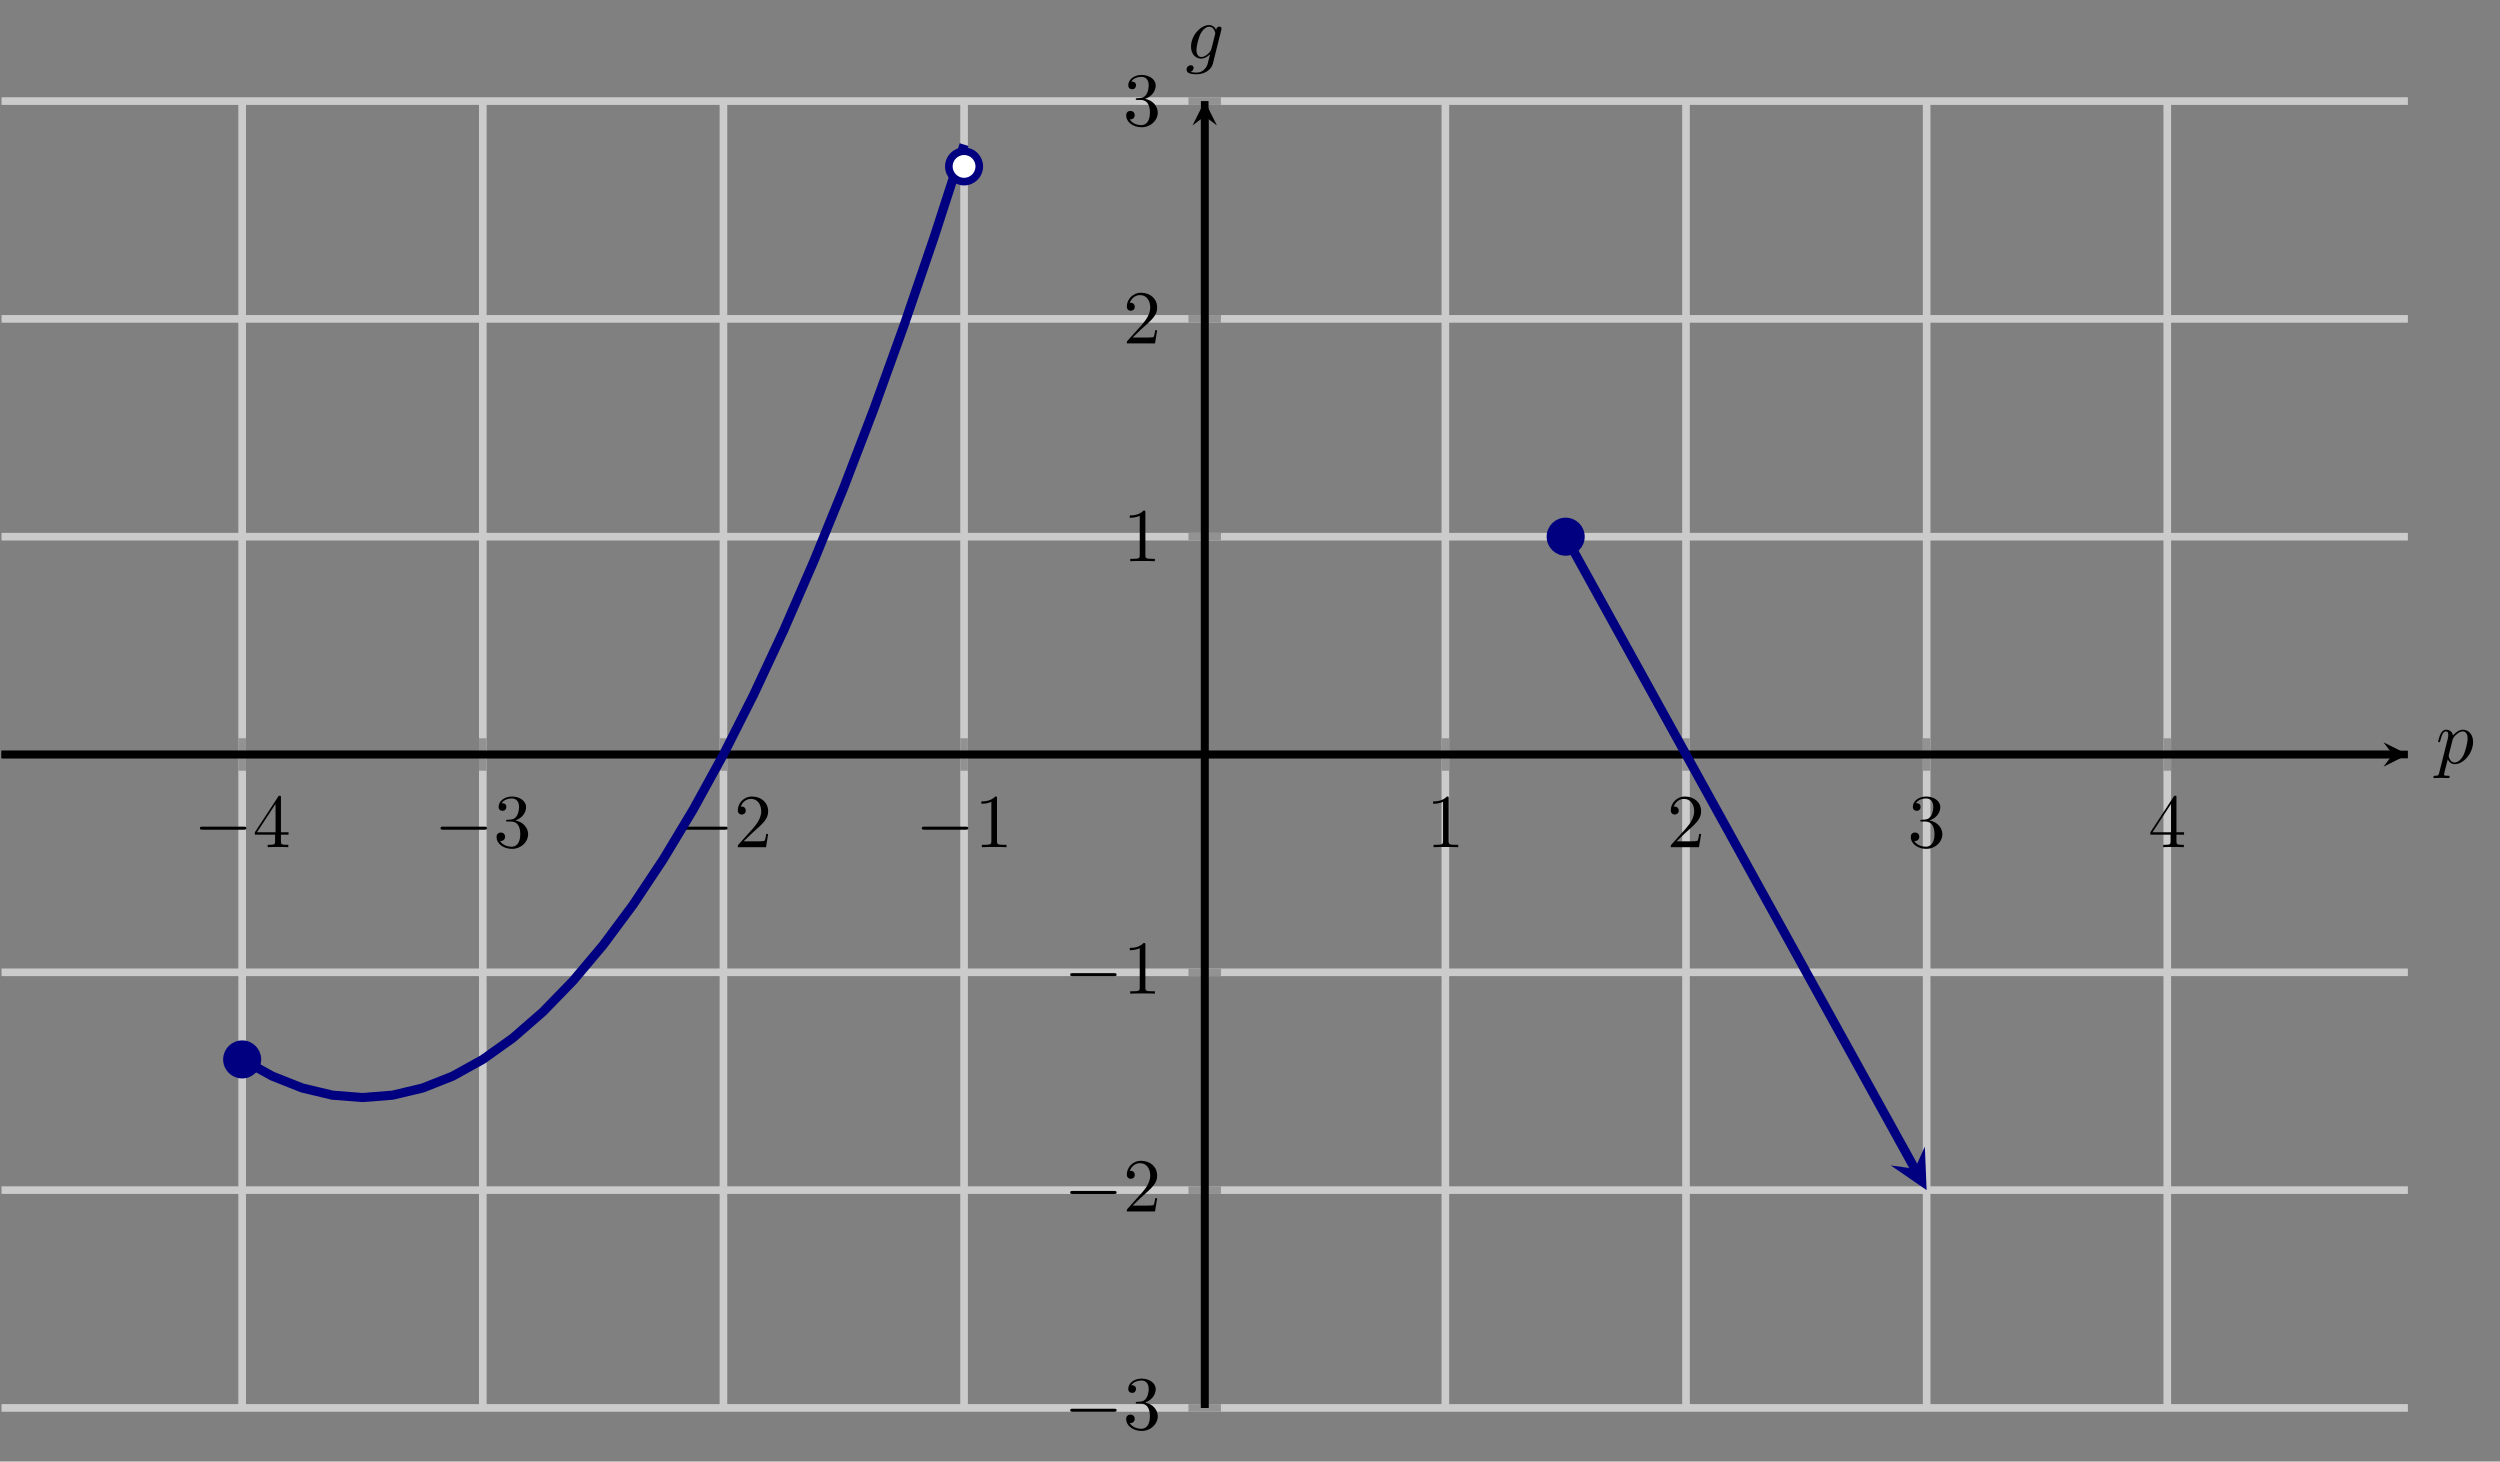 <?xml version="1.0" encoding="UTF-8" standalone="no"?>
<!DOCTYPE svg PUBLIC "-//W3C//DTD SVG 1.1//EN" "http://www.w3.org/Graphics/SVG/1.1/DTD/svg11.dtd">
<svg xmlns="http://www.w3.org/2000/svg" xmlns:xlink="http://www.w3.org/1999/xlink" version="1.1" width="327.443pt" height="191.426pt" viewBox="0 0 327.443 191.426">
<rect x="0" y="0" width="327.443" height="191.426" fill="#808080" stroke="none"/>
<path transform="matrix(1,0,0,-1,.199,184.406)" stroke-width="1" stroke-linecap="butt" stroke-miterlimit="10" stroke-linejoin="miter" fill="none" stroke="#cbcbcb" d="M 31.518 0 L 31.518 171.168 M 63.037 0 L 63.037 171.168 M 94.555 0 L 94.555 171.168 M 126.073 0 L 126.073 171.168 M 189.11 0 L 189.11 171.168 M 220.628 0 L 220.628 171.168 M 252.146 0 L 252.146 171.168 M 283.664 0 L 283.664 171.168 "/>
<path transform="matrix(1,0,0,-1,.199,184.406)" stroke-width="1" stroke-linecap="butt" stroke-miterlimit="10" stroke-linejoin="miter" fill="none" stroke="#cbcbcb" d="M 0 0 L 315.178 0 M 0 28.528 L 315.178 28.528 M 0 57.056 L 315.178 57.056 M 0 114.112 L 315.178 114.112 M 0 142.64 L 315.178 142.64 M 0 171.168 L 315.178 171.168 "/>
<path transform="matrix(1,0,0,-1,.199,184.406)" stroke-width="1" stroke-linecap="butt" stroke-miterlimit="10" stroke-linejoin="miter" fill="none" stroke="#929292" d="M 31.518 83.458 L 31.518 87.71 M 63.037 83.458 L 63.037 87.71 M 94.555 83.458 L 94.555 87.71 M 126.073 83.458 L 126.073 87.71 M 189.11 83.458 L 189.11 87.71 M 220.628 83.458 L 220.628 87.71 M 252.146 83.458 L 252.146 87.71 M 283.664 83.458 L 283.664 87.71 "/>
<path transform="matrix(1,0,0,-1,.199,184.406)" stroke-width="1" stroke-linecap="butt" stroke-miterlimit="10" stroke-linejoin="miter" fill="none" stroke="#929292" d="M 155.465 0 L 159.717 0 M 155.465 28.528 L 159.717 28.528 M 155.465 57.056 L 159.717 57.056 M 155.465 114.112 L 159.717 114.112 M 155.465 142.64 L 159.717 142.64 M 155.465 171.168 L 159.717 171.168 "/>
<path transform="matrix(1,0,0,-1,.199,184.406)" stroke-width="1" stroke-linecap="butt" stroke-miterlimit="10" stroke-linejoin="miter" fill="none" stroke="#000000" d="M 0 85.584 L 313.185 85.584 "/>
<path transform="matrix(1,0,0,-1,313.384,98.822)" d="M 1.993 0 L -1.196 1.594 L 0 0 L -1.196 -1.594 "/>
<path transform="matrix(1,0,0,-1,.199,184.406)" stroke-width="1" stroke-linecap="butt" stroke-miterlimit="10" stroke-linejoin="miter" fill="none" stroke="#000000" d="M 157.591 0 L 157.591 169.176 "/>
<path transform="matrix(0,-1,-1,-0,157.79,15.23)" d="M 1.993 0 L -1.196 1.594 L 0 0 L -1.196 -1.594 "/>
<symbol id="font_0_1">
<path d="M .576 0 C .593 0 .611 0 .611 .02 C .611 .04 .593 .04 .576 .04 L .035 .04 C .018 .04 0 .04 0 .02 C 0 0 .018 0 .035 0 L .576 0 Z "/>
</symbol>
<use xlink:href="#font_0_1" transform="matrix(9.963,0,0,-9.963,26.179,108.672)"/>
<symbol id="font_1_4">
<path d="M .266 .165 L .266 .078 C .266 .042 .264 .031 .19 .031 L .169 .031 L .169 0 C .21 .003 .262 .003 .304 .003 C .346 .003 .399 .003 .44 0 L .44 .031 L .419 .031 C .345 .031 .343 .042 .343 .078 L .343 .165 L .443 .165 L .443 .196 L .343 .196 L .343 .651 C .343 .671 .343 .677 .327 .677 C .318 .677 .315 .677 .307 .665 L 0 .196 L 0 .165 L .266 .165 M .272 .196 L .028 .196 L .272 .569 L .272 .196 Z "/>
</symbol>
<use xlink:href="#font_1_4" transform="matrix(9.963,0,0,-9.963,33.38,110.963)"/>
<use xlink:href="#font_0_1" transform="matrix(9.963,0,0,-9.963,57.697,108.672)"/>
<symbol id="font_1_3">
<path d="M .248 .374 C .33 .401 .388 .471 .388 .55 C .388 .632 .3 .688 .204 .688 C .103 .688 .027 .628 .027 .552 C .027 .519 .049 .5 .078 .5 C .109 .5 .129 .522 .129 .551 C .129 .601 .082 .601 .067 .601 C .098 .65 .164 .663 .2 .663 C .241 .663 .296 .641 .296 .551 C .296 .539 .294 .481 .268 .437 C .238 .389 .204 .386 .179 .385 C .171 .384 .147 .382 .14 .382 C .132 .381 .125 .38 .125 .37 C .125 .359 .132 .359 .149 .359 L .193 .359 C .275 .359 .312 .291 .312 .193 C .312 .057 .243 .028 .199 .028 C .156 .028 .081 .045 .046 .104 C .081 .099 .112 .121 .112 .159 C .112 .195 .085 .215 .056 .215 C .032 .215 0 .201 0 .157 C 0 .066 .093 0 .202 0 C .324 0 .415 .091 .415 .193 C .415 .275 .352 .353 .248 .374 Z "/>
</symbol>
<use xlink:href="#font_1_3" transform="matrix(9.963,0,0,-9.963,65.037,111.182)"/>
<use xlink:href="#font_0_1" transform="matrix(9.963,0,0,-9.963,89.215,108.672)"/>
<symbol id="font_1_2">
<path d="M .077 .077 L .183 .18 C .339 .318 .399 .372 .399 .472 C .399 .586 .309 .666 .187 .666 C .074 .666 0 .574 0 .485 C 0 .429 .05 .429 .053 .429 C .07 .429 .105 .441 .105 .482 C .105 .508 .087 .534 .052 .534 C .044 .534 .042 .534 .039 .533 C .062 .598 .116 .635 .174 .635 C .265 .635 .308 .554 .308 .472 C .308 .392 .258 .313 .203 .251 L .011 .037 C 0 .026 0 .024 0 0 L .371 0 L .399 .174 L .374 .174 C .369 .144 .362 .1 .352 .085 C .345 .077 .279 .077 .257 .077 L .077 .077 Z "/>
</symbol>
<use xlink:href="#font_1_2" transform="matrix(9.963,0,0,-9.963,96.635,110.963)"/>
<use xlink:href="#font_0_1" transform="matrix(9.963,0,0,-9.963,120.733,108.672)"/>
<symbol id="font_1_1">
<path d="M .205 .64 C .205 .664 .205 .666 .182 .666 C .12 .602 .032 .602 0 .602 L 0 .571 C .02 .571 .079 .571 .131 .597 L .131 .079 C .131 .043 .128 .031 .038 .031 L .006 .031 L .006 0 C .041 .003 .128 .003 .168 .003 C .208 .003 .295 .003 .33 0 L .33 .031 L .298 .031 C .208 .031 .205 .042 .205 .079 L .205 .64 Z "/>
</symbol>
<use xlink:href="#font_1_1" transform="matrix(9.963,0,0,-9.963,128.541,110.963)"/>
<use xlink:href="#font_1_1" transform="matrix(9.963,0,0,-9.963,187.703,110.963)"/>
<use xlink:href="#font_1_2" transform="matrix(9.963,0,0,-9.963,218.832,110.963)"/>
<use xlink:href="#font_1_3" transform="matrix(9.963,0,0,-9.963,250.269,111.182)"/>
<use xlink:href="#font_1_4" transform="matrix(9.963,0,0,-9.963,281.648,110.963)"/>
<use xlink:href="#font_0_1" transform="matrix(9.963,0,0,-9.963,140.166,184.91)"/>
<use xlink:href="#font_1_3" transform="matrix(9.963,0,0,-9.963,147.506,187.42)"/>
<use xlink:href="#font_0_1" transform="matrix(9.963,0,0,-9.963,140.166,156.383)"/>
<use xlink:href="#font_1_2" transform="matrix(9.963,0,0,-9.963,147.586,158.674)"/>
<use xlink:href="#font_0_1" transform="matrix(9.963,0,0,-9.963,140.166,127.855)"/>
<use xlink:href="#font_1_1" transform="matrix(9.963,0,0,-9.963,147.975,130.146)"/>
<use xlink:href="#font_1_1" transform="matrix(9.963,0,0,-9.963,147.975,73.506)"/>
<use xlink:href="#font_1_2" transform="matrix(9.963,0,0,-9.963,147.586,44.978)"/>
<use xlink:href="#font_1_3" transform="matrix(9.963,0,0,-9.963,147.506,16.669)"/>
<path transform="matrix(1,0,0,-1,.199,184.406)" stroke-width="1" stroke-linecap="butt" stroke-miterlimit="10" stroke-linejoin="miter" fill="none" stroke="#000000" d="M 0 85.584 L 13.132 85.584 L 26.265 85.584 L 39.397 85.584 L 52.53 85.584 L 65.662 85.584 L 78.794 85.584 L 91.927 85.584 L 105.059 85.584 L 118.192 85.584 L 131.324 85.584 L 144.456 85.584 L 157.589 85.584 L 170.721 85.584 L 183.854 85.584 L 196.986 85.584 L 210.118 85.584 L 223.251 85.584 L 236.383 85.584 L 249.516 85.584 L 262.648 85.584 L 275.78 85.584 L 288.913 85.584 L 302.045 85.584 L 315.178 85.584 "/>
<path transform="matrix(1,0,0,-1,.199,184.406)" stroke-width="1" stroke-linecap="butt" stroke-miterlimit="10" stroke-linejoin="miter" fill="none" stroke="#000000" d="M 157.591 0 L 157.591 171.168 "/>
<path transform="matrix(1,0,0,-1,.199,184.406)" stroke-width="1.196" stroke-linecap="butt" stroke-miterlimit="10" stroke-linejoin="miter" fill="none" stroke="#000080" d="M 31.518 45.645 L 35.458 43.461 L 39.398 41.901 L 43.338 40.964 L 47.277 40.652 L 51.217 40.964 L 55.157 41.901 L 59.097 43.461 L 63.037 45.645 L 66.976 48.453 L 70.916 51.885 L 74.856 55.942 L 78.796 60.622 L 82.735 65.926 L 86.675 71.855 L 90.615 78.407 L 94.555 85.584 L 98.495 93.385 L 102.434 101.809 L 106.374 110.858 L 110.314 120.531 L 114.254 130.828 L 118.193 141.749 L 122.133 153.294 L 126.073 165.463 "/>
<path transform="matrix(1,0,0,-1,.199,184.406)" stroke-width="1.196" stroke-linecap="butt" stroke-miterlimit="10" stroke-linejoin="miter" fill="none" stroke="#000080" d="M 204.869 114.112 L 206.839 110.546 L 208.808 106.98 L 210.778 103.414 L 212.748 99.848 L 214.718 96.282 L 216.688 92.716 L 218.658 89.15 L 220.628 85.584 L 222.598 82.018 L 224.568 78.452 L 226.537 74.886 L 228.507 71.32 L 230.477 67.754 L 232.447 64.188 L 234.417 60.622 L 236.387 57.056 L 238.357 53.49 L 240.327 49.924 L 242.297 46.358 L 244.267 42.792 L 246.236 39.226 L 248.206 35.66 L 250.176 32.094 L 250.603 31.321 "/>
<path transform="matrix(.484,.876,.876,-.484,250.802,153.085)" d="M 3.188 0 L -1.913 2.55 L 0 0 L -1.913 -2.55 " fill="#000080"/>
<path transform="matrix(1,0,0,-1,.199,184.406)" d="M 33.511 45.645 C 33.511 46.745 32.619 47.637 31.518 47.637 C 30.418 47.637 29.526 46.745 29.526 45.645 C 29.526 44.544 30.418 43.652 31.518 43.652 C 32.619 43.652 33.511 44.544 33.511 45.645 Z M 31.518 45.645 " fill="#000080"/>
<path transform="matrix(1,0,0,-1,.199,184.406)" stroke-width="1" stroke-linecap="butt" stroke-miterlimit="10" stroke-linejoin="miter" fill="none" stroke="#000080" d="M 33.511 45.645 C 33.511 46.745 32.619 47.637 31.518 47.637 C 30.418 47.637 29.526 46.745 29.526 45.645 C 29.526 44.544 30.418 43.652 31.518 43.652 C 32.619 43.652 33.511 44.544 33.511 45.645 Z M 31.518 45.645 "/>
<path transform="matrix(1,0,0,-1,.199,184.406)" d="M 206.861 114.112 C 206.861 115.213 205.969 116.105 204.869 116.105 C 203.768 116.105 202.876 115.213 202.876 114.112 C 202.876 113.012 203.768 112.12 204.869 112.12 C 205.969 112.12 206.861 113.012 206.861 114.112 Z M 204.869 114.112 " fill="#000080"/>
<path transform="matrix(1,0,0,-1,.199,184.406)" stroke-width="1" stroke-linecap="butt" stroke-miterlimit="10" stroke-linejoin="miter" fill="none" stroke="#000080" d="M 206.861 114.112 C 206.861 115.213 205.969 116.105 204.869 116.105 C 203.768 116.105 202.876 115.213 202.876 114.112 C 202.876 113.012 203.768 112.12 204.869 112.12 C 205.969 112.12 206.861 113.012 206.861 114.112 Z M 204.869 114.112 "/>
<path transform="matrix(1,0,0,-1,.199,184.406)" d="M 128.066 162.61 C 128.066 163.71 127.174 164.602 126.073 164.602 C 124.973 164.602 124.08 163.71 124.08 162.61 C 124.08 161.509 124.973 160.617 126.073 160.617 C 127.174 160.617 128.066 161.509 128.066 162.61 Z M 126.073 162.61 " fill="#ffffff"/>
<path transform="matrix(1,0,0,-1,.199,184.406)" stroke-width="1" stroke-linecap="butt" stroke-miterlimit="10" stroke-linejoin="miter" fill="none" stroke="#000080" d="M 128.066 162.61 C 128.066 163.71 127.174 164.602 126.073 164.602 C 124.973 164.602 124.08 163.71 124.08 162.61 C 124.08 161.509 124.973 160.617 126.073 160.617 C 127.174 160.617 128.066 161.509 128.066 162.61 Z M 126.073 162.61 "/>
<symbol id="font_2_2">
<path d="M .077 .072 C .069 .038 .067 .031 .023 .031 C .011 .031 0 .031 0 .012 C 0 .004 .005 0 .013 0 C .04 0 .069 .003 .097 .003 C .13 .003 .164 0 .196 0 C .201 0 .214 0 .214 .02 C .214 .031 .204 .031 .19 .031 C .14 .031 .14 .038 .14 .047 C .14 .059 .182 .222 .189 .247 C .202 .218 .23 .183 .281 .183 C .397 .183 .522 .329 .522 .476 C .522 .57 .465 .636 .389 .636 C .339 .636 .291 .6 .258 .561 C .248 .615 .205 .636 .168 .636 C .122 .636 .103 .597 .094 .579 C .076 .545 .063 .485 .063 .482 C .063 .472 .073 .472 .075 .472 C .085 .472 .086 .473 .092 .495 C .109 .566 .129 .614 .165 .614 C .182 .614 .196 .606 .196 .568 C .196 .545 .193 .534 .189 .517 L .077 .072 M .253 .506 C .26 .533 .287 .561 .305 .576 C .34 .607 .369 .614 .386 .614 C .426 .614 .45 .579 .45 .52 C .45 .461 .417 .346 .399 .308 C .365 .238 .317 .205 .28 .205 C .214 .205 .201 .288 .201 .294 C .201 .296 .201 .298 .204 .31 L .253 .506 Z "/>
</symbol>
<use xlink:href="#font_2_2" transform="matrix(9.963,0,0,-9.963,318.718,101.913)"/>
<symbol id="font_2_1">
<path d="M .456 .582 C .457 .588 .459 .593 .459 .6 C .459 .617 .447 .627 .43 .627 C .42 .627 .393 .62 .389 .584 C .371 .621 .336 .647 .296 .647 C .182 .647 .058 .507 .058 .363 C .058 .264 .119 .205 .191 .205 C .25 .205 .297 .252 .307 .263 L .308 .262 C .287 .173 .275 .132 .275 .13 C .271 .121 .237 .022 .131 .022 C .112 .022 .079 .023 .051 .032 C .081 .041 .092 .067 .092 .084 C .092 .1 .081 .119 .054 .119 C .032 .119 0 .101 0 .061 C 0 .02 .037 0 .133 0 C .258 0 .33 .078 .345 .138 L .456 .582 M .326 .333 C .32 .307 .297 .282 .275 .263 C .254 .245 .223 .227 .194 .227 C .144 .227 .129 .279 .129 .319 C .129 .367 .158 .485 .185 .536 C .212 .585 .255 .625 .297 .625 C .363 .625 .377 .544 .377 .539 C .377 .534 .375 .528 .374 .524 L .326 .333 Z "/>
</symbol>
<use xlink:href="#font_2_1" transform="matrix(9.963,0,0,-9.963,155.418,9.726)"/>
</svg>
